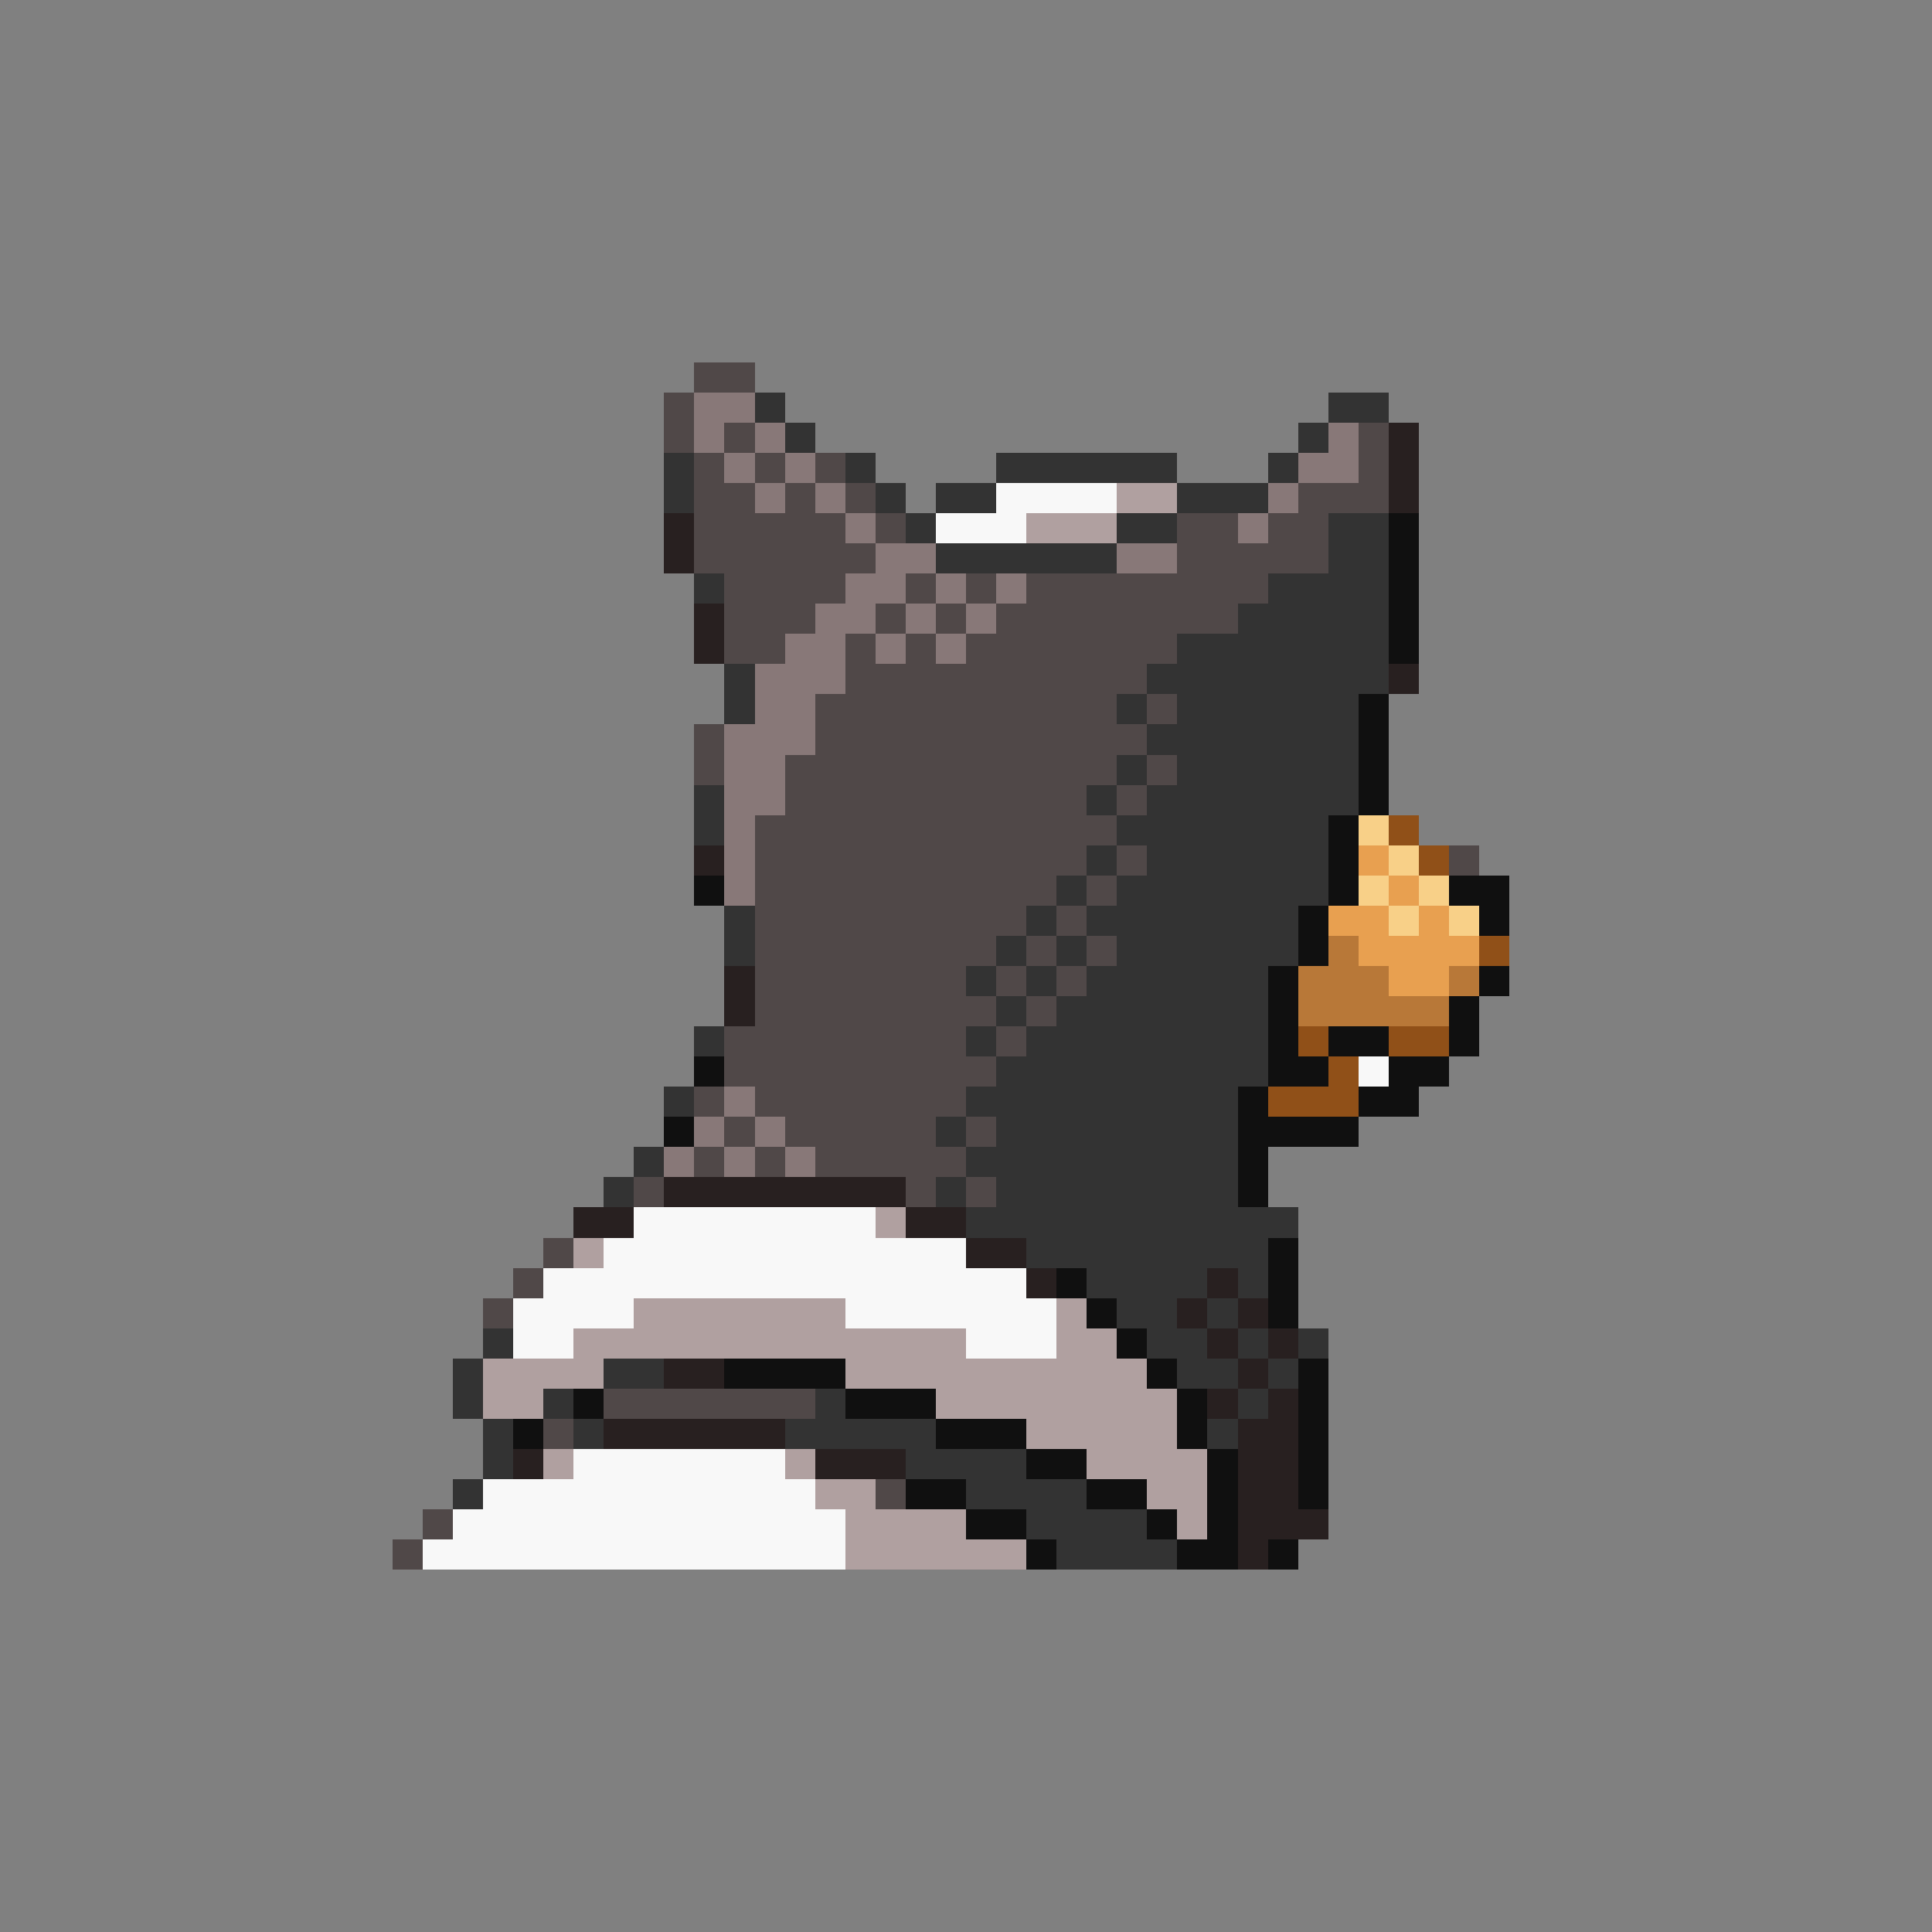 <svg xmlns="http://www.w3.org/2000/svg" viewBox="0 -0.5 64 64" shape-rendering="crispEdges">
<rect x="0" y="-0.5" width="64" height="64" fill="#808080" stroke="none"/>
<path stroke="#504848" d="M23 12h2M22 13h1M22 14h1M24 14h1M45 14h1M23 15h1M25 15h1M27 15h1M45 15h1M23 16h2M26 16h1M28 16h1M43 16h3M23 17h5M29 17h1M39 17h2M42 17h2M23 18h6M39 18h5M24 19h4M30 19h1M32 19h1M34 19h8M24 20h3M29 20h1M31 20h1M33 20h8M24 21h2M28 21h1M30 21h1M32 21h7M28 22h10M27 23h10M38 23h1M23 24h1M27 24h11M23 25h1M26 25h11M38 25h1M26 26h10M37 26h1M25 27h12M25 28h11M37 28h1M48 28h1M25 29h10M36 29h1M25 30h9M35 30h1M25 31h8M34 31h1M36 31h1M25 32h7M33 32h1M35 32h1M25 33h8M34 33h1M24 34h8M33 34h1M24 35h9M23 36h1M25 36h7M24 37h1M26 37h5M32 37h1M23 38h1M25 38h1M27 38h5M21 39h1M30 39h1M32 39h1M18 41h1M17 42h1M16 43h1M20 46h7M18 47h1M29 49h1M14 50h1M13 51h1" />
<path stroke="#887878" d="M23 13h2M23 14h1M25 14h1M44 14h1M24 15h1M26 15h1M43 15h2M25 16h1M27 16h1M42 16h1M28 17h1M41 17h1M29 18h2M37 18h2M28 19h2M31 19h1M33 19h1M27 20h2M30 20h1M32 20h1M26 21h2M29 21h1M31 21h1M25 22h3M25 23h2M24 24h3M24 25h2M24 26h2M24 27h1M24 28h1M24 29h1M24 36h1M23 37h1M25 37h1M22 38h1M24 38h1M26 38h1" />
<path stroke="#333333" d="M25 13h1M44 13h2M26 14h1M43 14h1M22 15h1M28 15h1M33 15h6M42 15h1M22 16h1M29 16h1M31 16h2M39 16h3M30 17h1M37 17h2M44 17h2M31 18h6M44 18h2M23 19h1M42 19h4M41 20h5M39 21h7M24 22h1M38 22h8M24 23h1M37 23h1M39 23h6M38 24h7M37 25h1M39 25h6M23 26h1M36 26h1M38 26h7M23 27h1M37 27h7M36 28h1M38 28h6M35 29h1M37 29h7M24 30h1M34 30h1M36 30h7M24 31h1M33 31h1M35 31h1M37 31h6M32 32h1M34 32h1M36 32h6M33 33h1M35 33h7M23 34h1M32 34h1M34 34h8M33 35h9M22 36h1M32 36h9M31 37h1M33 37h8M21 38h1M32 38h9M20 39h1M31 39h1M33 39h8M32 40h11M34 41h8M36 42h4M41 42h1M37 43h2M40 43h1M16 44h1M38 44h2M41 44h1M43 44h1M15 45h1M20 45h2M39 45h2M42 45h1M15 46h1M18 46h1M27 46h1M41 46h1M16 47h1M19 47h1M26 47h5M40 47h1M16 48h1M30 48h4M15 49h1M32 49h4M34 50h4M35 51h4" />
<path stroke="#282020" d="M46 14h1M46 15h1M46 16h1M22 17h1M22 18h1M23 20h1M23 21h1M46 22h1M23 28h1M24 32h1M24 33h1M22 39h8M19 40h2M30 40h2M32 41h2M34 42h1M40 42h1M39 43h1M41 43h1M40 44h1M42 44h1M22 45h2M41 45h1M40 46h1M42 46h1M20 47h6M41 47h2M17 48h1M27 48h3M41 48h2M41 49h2M41 50h3M41 51h1" />
<path stroke="#f8f8f8" d="M33 16h4M31 17h3M45 35h1M21 40h8M20 41h12M18 42h16M17 43h4M28 43h7M17 44h2M32 44h3M19 48h7M16 49h11M15 50h13M14 51h14" />
<path stroke="#b0a0a0" d="M37 16h2M34 17h3M29 40h1M19 41h1M21 43h7M35 43h1M19 44h13M35 44h2M16 45h4M28 45h10M16 46h2M31 46h8M34 47h5M18 48h1M26 48h1M36 48h4M27 49h2M38 49h2M28 50h4M39 50h1M28 51h6" />
<path stroke="#101010" d="M46 17h1M46 18h1M46 19h1M46 20h1M46 21h1M45 23h1M45 24h1M45 25h1M45 26h1M44 27h1M44 28h1M23 29h1M44 29h1M48 29h2M43 30h1M49 30h1M43 31h1M42 32h1M49 32h1M42 33h1M48 33h1M42 34h1M44 34h2M48 34h1M23 35h1M42 35h2M46 35h2M41 36h1M45 36h2M22 37h1M41 37h4M41 38h1M41 39h1M42 41h1M35 42h1M42 42h1M36 43h1M42 43h1M37 44h1M24 45h4M38 45h1M43 45h1M19 46h1M28 46h3M39 46h1M43 46h1M17 47h1M31 47h3M39 47h1M43 47h1M34 48h2M40 48h1M43 48h1M30 49h2M36 49h2M40 49h1M43 49h1M32 50h2M38 50h1M40 50h1M34 51h1M39 51h2M42 51h1" />
<path stroke="#f8d088" d="M45 27h1M46 28h1M45 29h1M47 29h1M46 30h1M48 30h1" />
<path stroke="#905018" d="M46 27h1M47 28h1M49 31h1M43 34h1M46 34h2M44 35h1M42 36h3" />
<path stroke="#e8a050" d="M45 28h1M46 29h1M44 30h2M47 30h1M45 31h4M46 32h2" />
<path stroke="#b87838" d="M44 31h1M43 32h3M48 32h1M43 33h5" />
</svg>